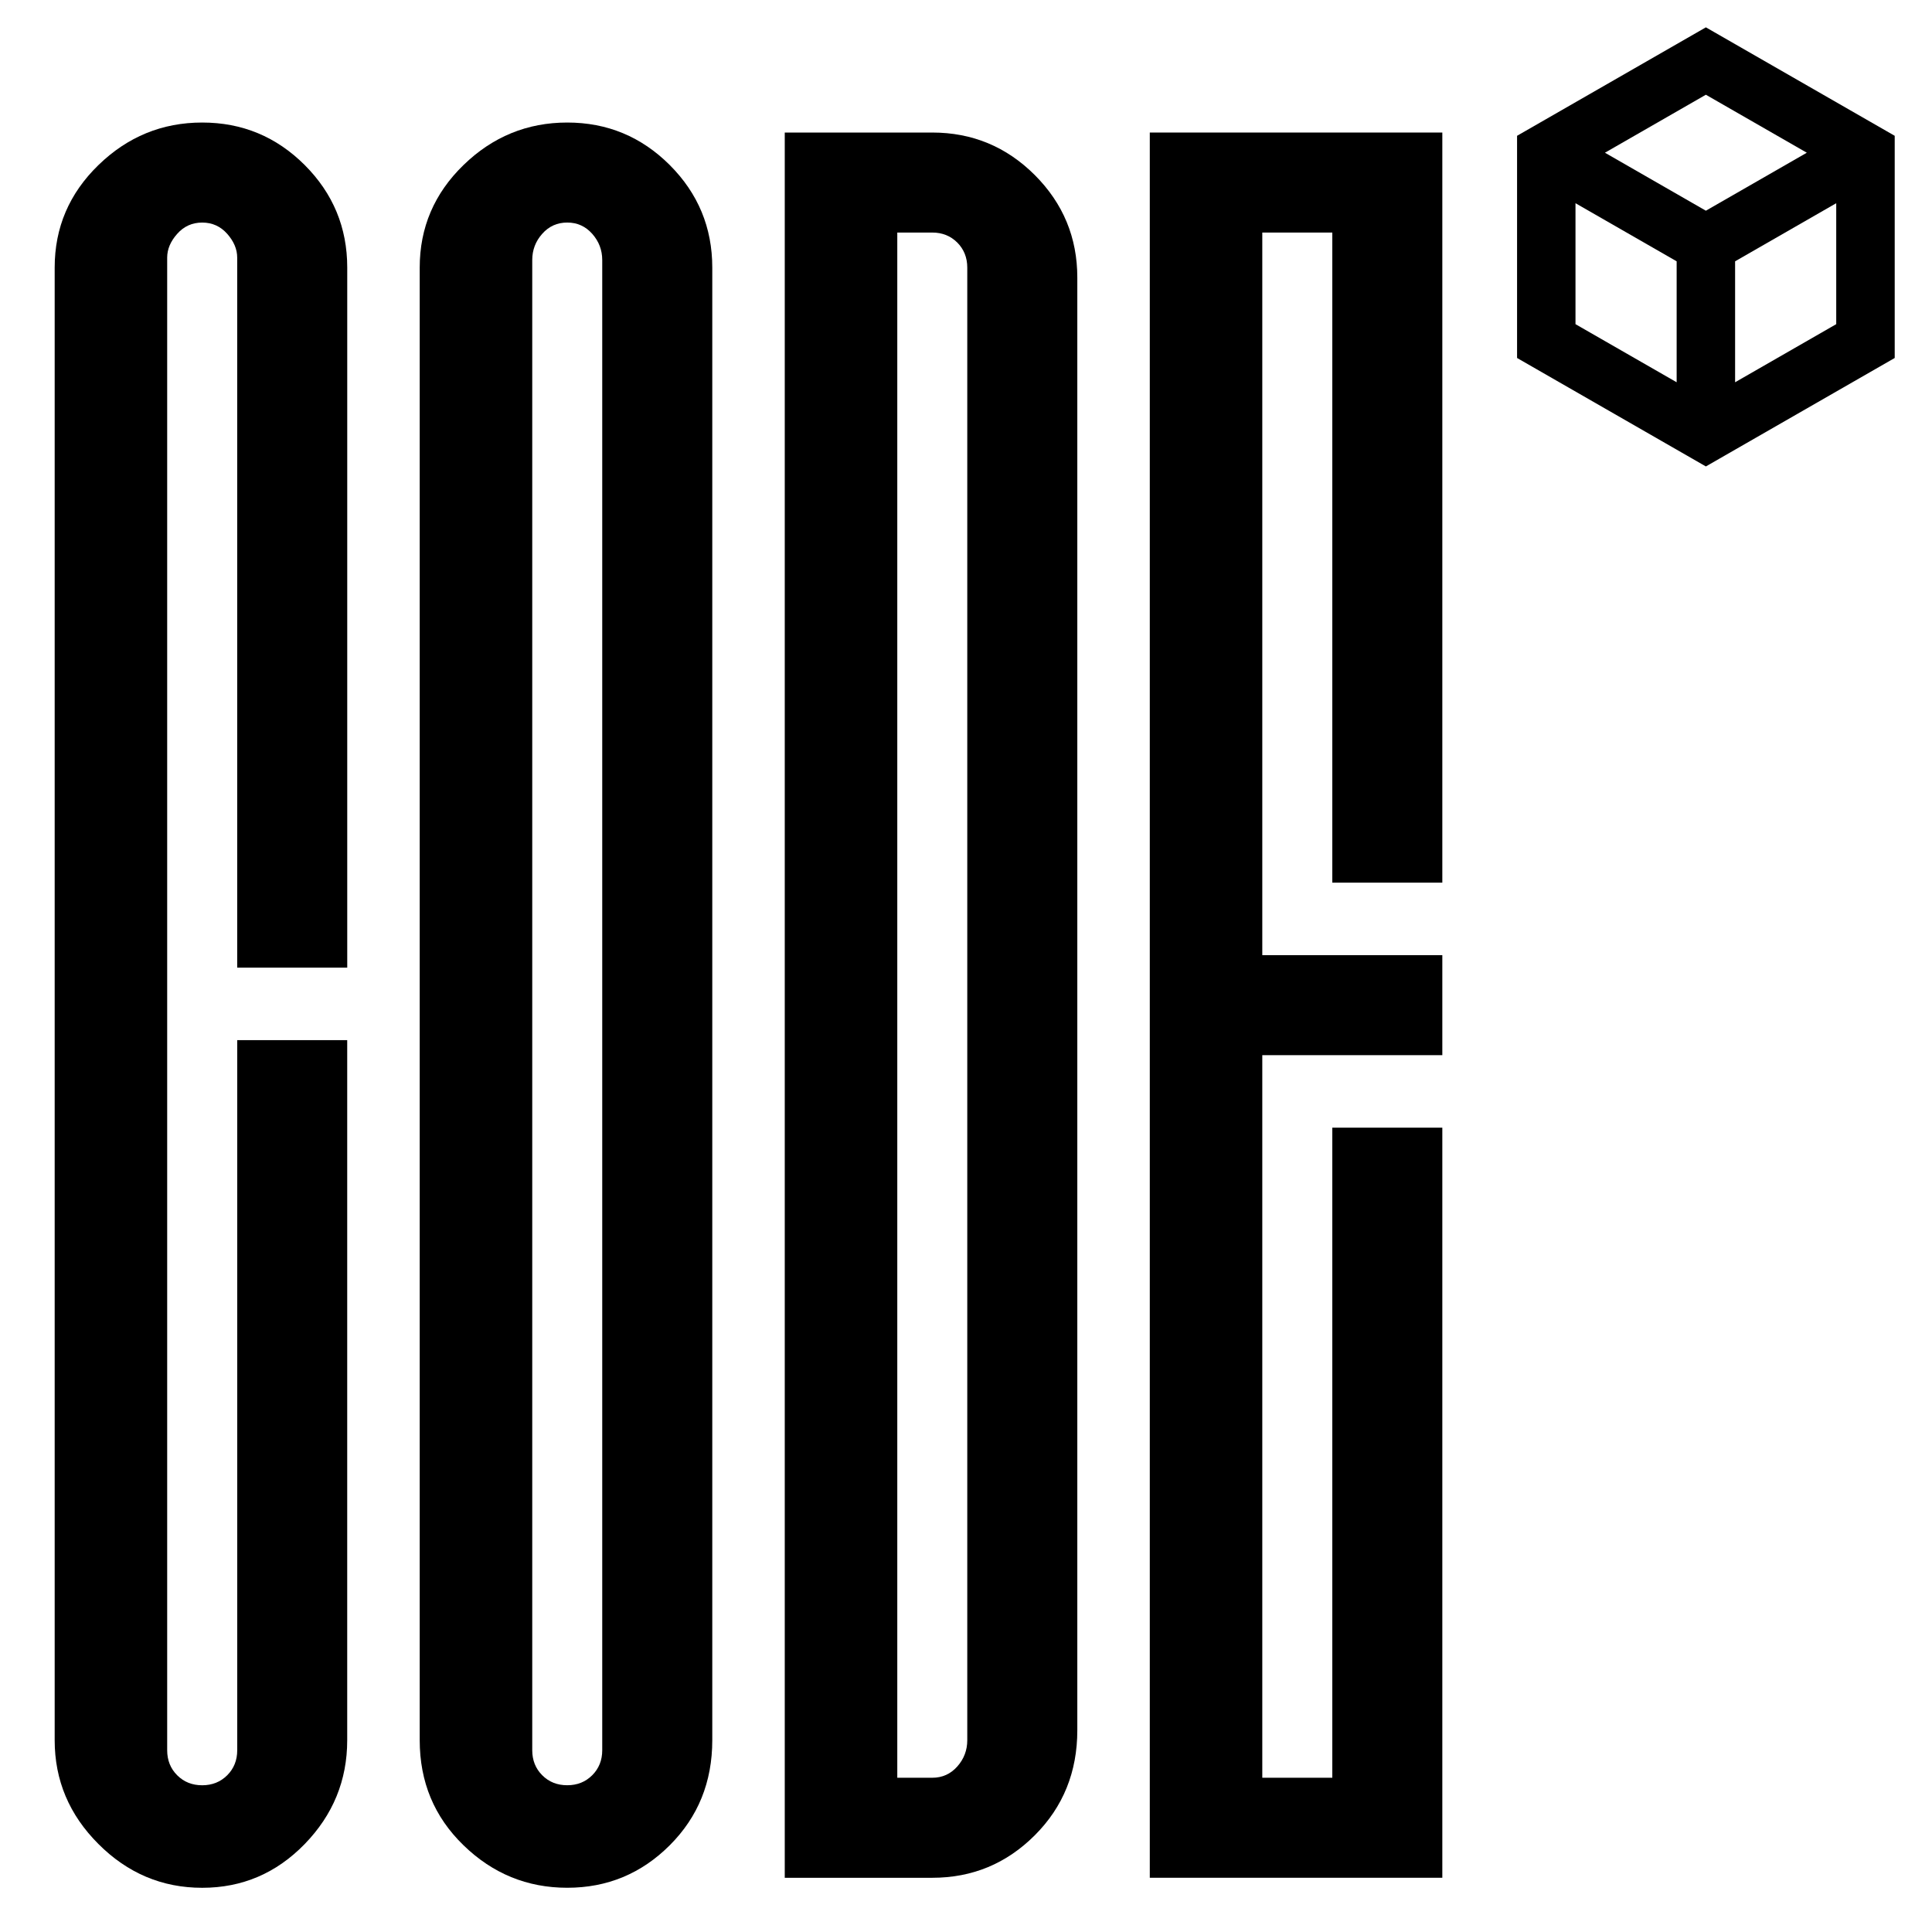 <?xml version="1.0" encoding="utf-8"?>
<!-- Generator: Adobe Illustrator 16.0.0, SVG Export Plug-In . SVG Version: 6.00 Build 0)  -->
<!DOCTYPE svg PUBLIC "-//W3C//DTD SVG 1.1//EN" "http://www.w3.org/Graphics/SVG/1.1/DTD/svg11.dtd">
<svg version="1.1" id="Layer_1" xmlns="http://www.w3.org/2000/svg" xmlns:xlink="http://www.w3.org/1999/xlink" x="0px" y="0px"
	 width="70.667px" height="70.667px" viewBox="0 0 70.667 70.667" enable-background="new 0 0 70.667 70.667" xml:space="preserve">
<rect fill="transparent" width="70.667" height="70.667"/>
<g>
	<defs>
		<rect id="SVGID_1_" x="-784" y="-374" width="1920" height="1080"/>
	</defs>
	<clipPath id="SVGID_2_">
		<use xlink:href="#SVGID_1_"  overflow="visible"/>
	</clipPath>
	<path clip-path="url(#SVGID_2_)" d="M11.146,67.449c-1.038,1.067-2.286,1.601-3.75,1.601c-1.463,0-2.729-0.533-3.795-1.601
		C2.533,66.383,2,65.117,2,63.653V9.787c0-1.463,0.533-2.712,1.601-3.75c1.066-1.036,2.332-1.555,3.795-1.555
		c1.464,0,2.712,0.519,3.75,1.555c1.036,1.038,1.555,2.287,1.555,3.75v25.607H8.676V9.421c0-0.304-0.123-0.594-0.366-0.869
		C8.066,8.278,7.762,8.141,7.396,8.141c-0.365,0-0.671,0.137-0.914,0.412C6.237,8.827,6.115,9.117,6.115,9.421v54.598
		c0,0.366,0.122,0.672,0.366,0.915C6.724,65.178,7.03,65.3,7.396,65.3c0.366,0,0.67-0.122,0.915-0.366
		c0.243-0.243,0.366-0.548,0.366-0.915V38.046H12.7v25.607C12.7,65.117,12.181,66.383,11.146,67.449"/>
	<path clip-path="url(#SVGID_2_)" d="M24.498,6.037c1.036,1.038,1.555,2.287,1.555,3.75v53.866c0,1.525-0.519,2.805-1.555,3.841
		c-1.038,1.037-2.287,1.555-3.75,1.555c-1.463,0-2.729-0.518-3.795-1.555c-1.068-1.036-1.601-2.316-1.601-3.841V9.787
		c0-1.463,0.533-2.712,1.601-3.75c1.066-1.036,2.332-1.555,3.795-1.555C22.211,4.482,23.46,5.001,24.498,6.037 M21.662,8.552
		c-0.244-0.274-0.548-0.412-0.914-0.412c-0.366,0-0.672,0.137-0.915,0.412c-0.244,0.274-0.365,0.594-0.365,0.96v54.506
		c0,0.366,0.121,0.672,0.365,0.915c0.243,0.245,0.549,0.366,0.915,0.366c0.366,0,0.67-0.122,0.914-0.366
		c0.243-0.243,0.366-0.548,0.366-0.915V9.513C22.028,9.146,21.905,8.827,21.662,8.552"/>
	<path clip-path="url(#SVGID_2_)" d="M37.85,6.403c1.036,1.038,1.555,2.287,1.555,3.75v53.135c0,1.524-0.519,2.805-1.555,3.841
		c-1.038,1.038-2.287,1.555-3.75,1.555h-5.396V4.848H34.1C35.563,4.848,36.812,5.367,37.85,6.403 M35.015,8.872
		C34.77,8.629,34.466,8.506,34.1,8.506h-1.28v56.519h1.28c0.366,0,0.67-0.137,0.915-0.412c0.243-0.274,0.365-0.595,0.365-0.96V9.787
		C35.38,9.421,35.257,9.117,35.015,8.872"/>
	<polygon clip-path="url(#SVGID_2_)" points="46.171,38.595 46.171,65.025 48.732,65.025 48.732,41.247 52.756,41.247 
		52.756,68.683 42.056,68.683 42.056,4.848 52.756,4.848 52.756,32.285 48.732,32.285 48.732,8.506 46.171,8.506 46.171,34.937 
		52.756,34.937 52.756,38.595 	"/>
	<path clip-path="url(#SVGID_2_)" d="M62.396,1l-6.906,3.967v8.127l6.906,3.967l6.907-3.967V4.967L62.396,1z M61.327,9.558v4.424
		l-3.7-2.125V7.433L61.327,9.558z M66.088,5.586l-3.692,2.121l-3.692-2.121l3.692-2.121L66.088,5.586z M63.465,13.982V9.558
		l3.699-2.125v4.424L63.465,13.982z"/>
</g>
</svg>
